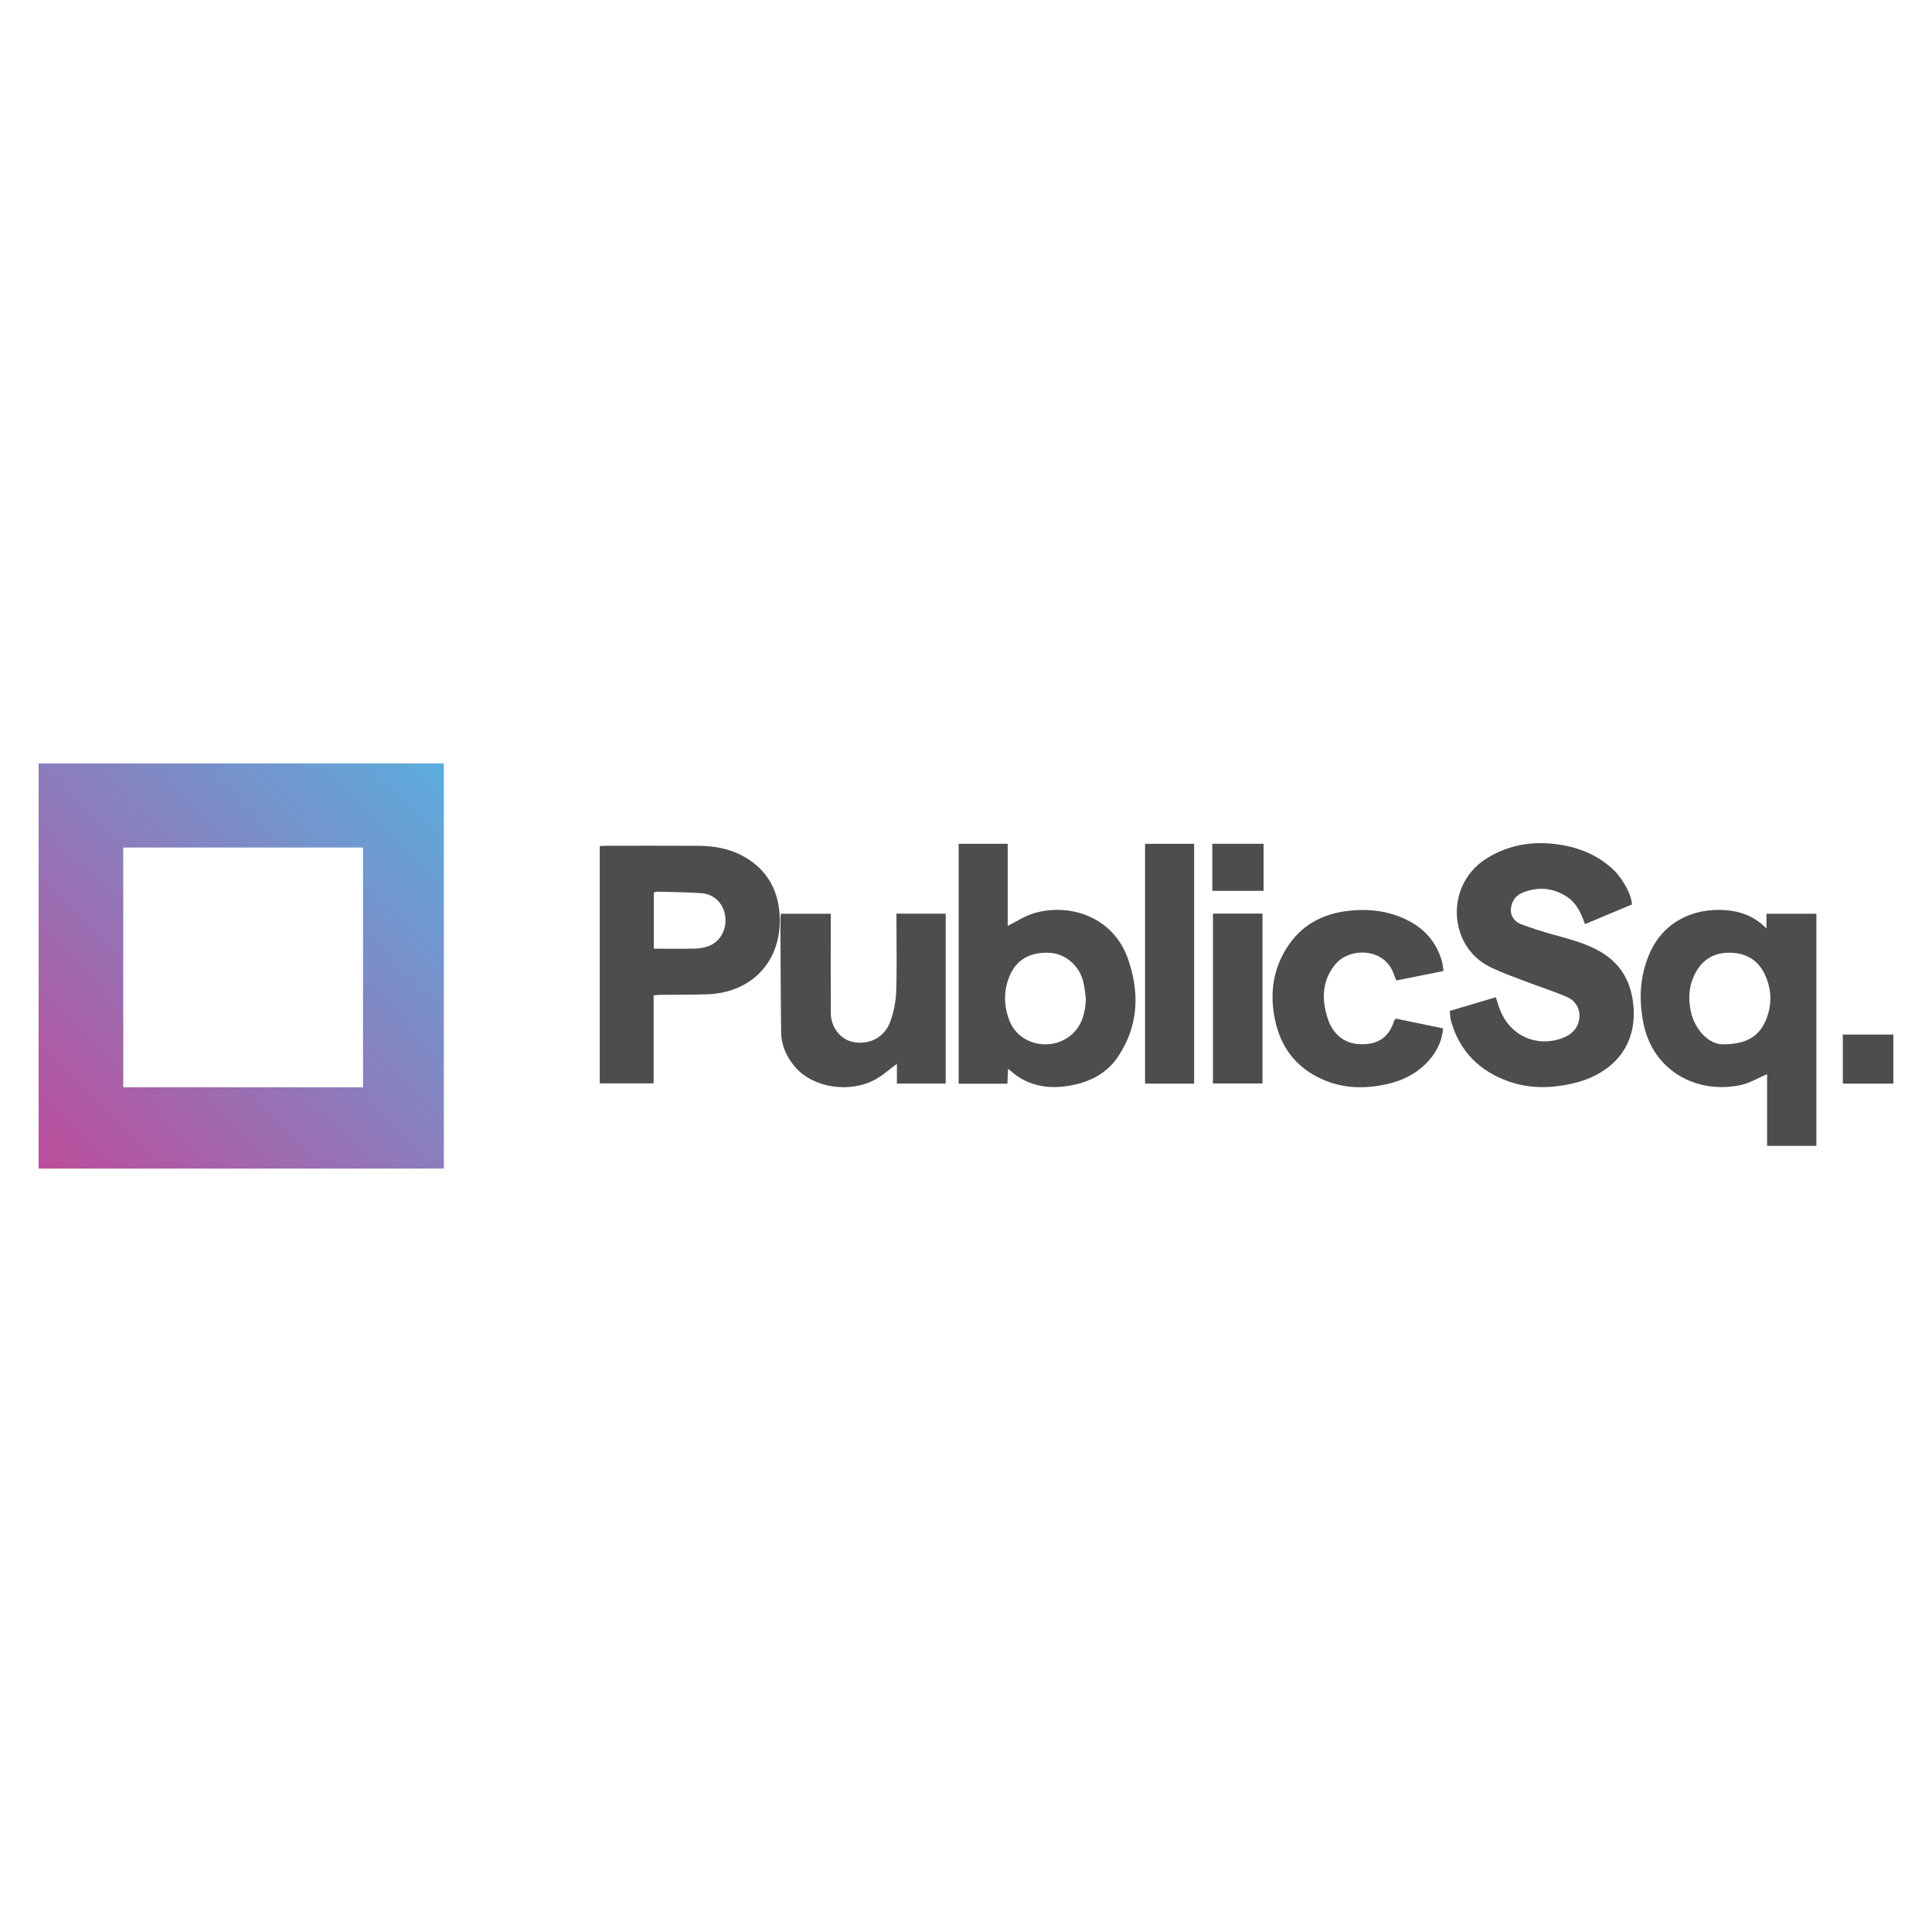 <?xml version="1.0" encoding="UTF-8"?>
<svg id="Layer_1" data-name="Layer 1" xmlns="http://www.w3.org/2000/svg" version="1.1" xmlns:xlink="http://www.w3.org/1999/xlink" viewBox="0 0 500 500">
  <defs>
    <style>
      .cls-1 {
        fill: url(#linear-gradient);
      }

      .cls-1, .cls-2 {
        stroke-width: 0px;
      }

      .cls-2 {
        fill: #4d4d4d;
      }
    </style>
    <linearGradient id="linear-gradient" x1="9.58" y1="301.12" x2="114.72" y2="199.42" gradientUnits="userSpaceOnUse">
      <stop offset="0" stop-color="#bc4d9b"/>
      <stop offset="1" stop-color="#5cacdd"/>
    </linearGradient>
  </defs>
  <g>
    <path class="cls-2" d="M375.19,261.63c3.99-1.19,7.89-2.34,11.93-3.55.41,1.24.72,2.38,1.16,3.46,2.7,6.63,9.53,9.61,16.19,7.07,2.43-.93,4.08-2.7,4.28-5.31.18-2.31-1.04-4.3-3.11-5.23-3.31-1.48-6.81-2.54-10.2-3.85-3.39-1.31-6.88-2.47-10.1-4.12-10.62-5.44-11.55-21.6-.03-28.3,5.93-3.45,12.24-4.26,18.96-3.1,5.2.9,9.73,2.94,13.52,6.63,1.98,1.93,4.48,6.07,4.55,8.74-3.96,1.66-8,3.36-12.16,5.1-1-2.92-2.22-5.54-4.8-7.18-3.62-2.3-7.42-2.56-11.38-.95-1.94.79-2.85,2.42-2.99,4.27-.13,1.74.95,3.22,2.59,3.85,2.75,1.05,5.57,1.93,8.4,2.72,4.3,1.2,8.62,2.26,12.5,4.61,5.4,3.27,7.84,8.22,8.26,14.29.77,11.09-6.61,17.61-16.04,19.69-5.48,1.21-10.9,1.29-16.22-.58-7.58-2.66-12.72-7.77-14.96-15.58-.24-.83-.23-1.72-.35-2.71Z"/>
    <path class="cls-2" d="M244.75,236.46v43.97h-12.63v-5.12c-1.97,1.45-3.58,2.94-5.45,3.98-6.7,3.73-16.21,2.3-20.89-3.15-2.21-2.57-3.57-5.55-3.62-8.94-.13-9.74-.14-19.48-.19-29.22,0-.44.07-.88.13-1.5h12.9c0,.62,0,1.29,0,1.95,0,7.91-.02,15.81.01,23.72.01,3.63,2.4,6.76,5.57,7.47,4.2.94,8.31-1.05,9.81-5.19.89-2.45,1.44-5.13,1.54-7.73.22-6,.07-12.02.07-18.02,0-.69,0-1.38,0-2.23h12.74Z"/>
    <path class="cls-2" d="M373.59,251.3c-4.21.84-8.13,1.62-12.21,2.44-.19-.45-.44-.94-.6-1.45-2.35-7.17-11.52-7.12-15.14-2.79-2.7,3.23-3.52,7.06-2.76,11.17.29,1.59.71,3.22,1.44,4.64,2,3.88,5.43,5.31,9.63,4.86,3.47-.37,5.7-2.42,6.76-5.74.06-.18.15-.35.25-.51.06-.1.18-.17.33-.3,3.99.82,8.02,1.66,12.18,2.52-.32,3.71-1.96,6.58-4.31,8.99-3.48,3.56-7.89,5.19-12.78,5.92-4.82.72-9.47.3-13.88-1.6-7.51-3.24-11.59-9.09-12.83-17.17-.92-6,.03-11.56,3.16-16.68,3.7-6.07,9.34-9.16,16.33-9.9,5.45-.58,10.7.1,15.58,2.7,4.2,2.24,7.06,5.64,8.39,10.24.22.77.28,1.58.47,2.69Z"/>
    <path class="cls-2" d="M309.04,280.44h-12.7v-62.06h12.7v62.06Z"/>
    <path class="cls-2" d="M313.91,236.44h12.82v43.96h-12.82v-43.96Z"/>
    <path class="cls-2" d="M490,280.44h-13.08v-12.7h13.08v12.7Z"/>
    <path class="cls-2" d="M327.02,230.55h-13.28v-12.18h13.28v12.18Z"/>
    <path class="cls-2" d="M192.2,221.5c-3.52-1.89-7.36-2.58-11.3-2.6-7.91-.05-15.81-.02-23.72-.02-.61,0-1.23.06-1.97.1v61.4h13.95v-22.79c.73-.06,1.29-.13,1.84-.13,3.98-.05,7.97,0,11.95-.13,11.32-.37,18.88-8.11,18.86-19.15-.01-7.18-2.97-13.1-9.6-16.67ZM183.06,244.97c-1.05.34-2.2.51-3.31.53-3.46.07-6.91.02-10.54.02v-14.54c.37-.09.66-.23.95-.22,3.78.11,7.56.13,11.33.39,3.46.24,5.89,2.83,6.23,6.25.34,3.45-1.52,6.56-4.66,7.57Z"/>
    <path class="cls-2" d="M291.82,247.9c-3.7-10.34-14.6-14.31-24.11-11.6-2.39.68-4.55,2.16-6.92,3.32v-21.25h-12.69v62.09h12.61c.06-1.3.12-2.52.18-3.85,1.2.92,2.16,1.85,3.28,2.48,3.82,2.15,7.86,2.65,12.23,1.95,5.39-.86,9.95-3.08,12.98-7.62,5.34-8.01,5.6-16.72,2.45-25.53ZM275.38,269.09c-4.94,2.66-11.94.84-14.17-5.04-1.45-3.82-1.51-7.62.04-11.4,1.75-4.28,5.37-6.35,10.47-6.06,3.95.22,7.55,3.25,8.6,7.37.37,1.45.47,2.96.7,4.45-.15,4.52-1.43,8.41-5.63,10.68Z"/>
    <path class="cls-2" d="M457.16,236.47v3.82c-3.21-3.27-6.87-4.52-10.96-4.77-8.13-.49-15.82,3.12-19.35,11.37-2.48,5.8-2.76,11.77-1.53,17.94,2.48,12.39,13.86,18.41,25.23,15.97,2.3-.5,4.43-1.82,6.77-2.81v18.55h12.76v-60.06h-12.91ZM456.88,264.28c-1.74,3.95-4.9,5.92-10.71,5.99-3.98.19-7.56-3.96-8.54-8.33-.85-3.75-.51-7.3,1.39-10.58,2.15-3.69,5.6-5.13,9.79-4.74,3.69.34,6.38,2.27,7.94,5.61,1.85,3.97,1.9,8.06.14,12.06Z"/>
  </g>
  <path class="cls-1" d="M10,197.57v104.86h104.86v-104.86H10ZM93.94,281.39H31.9v-62.05h62.05v62.05Z"/>
</svg>